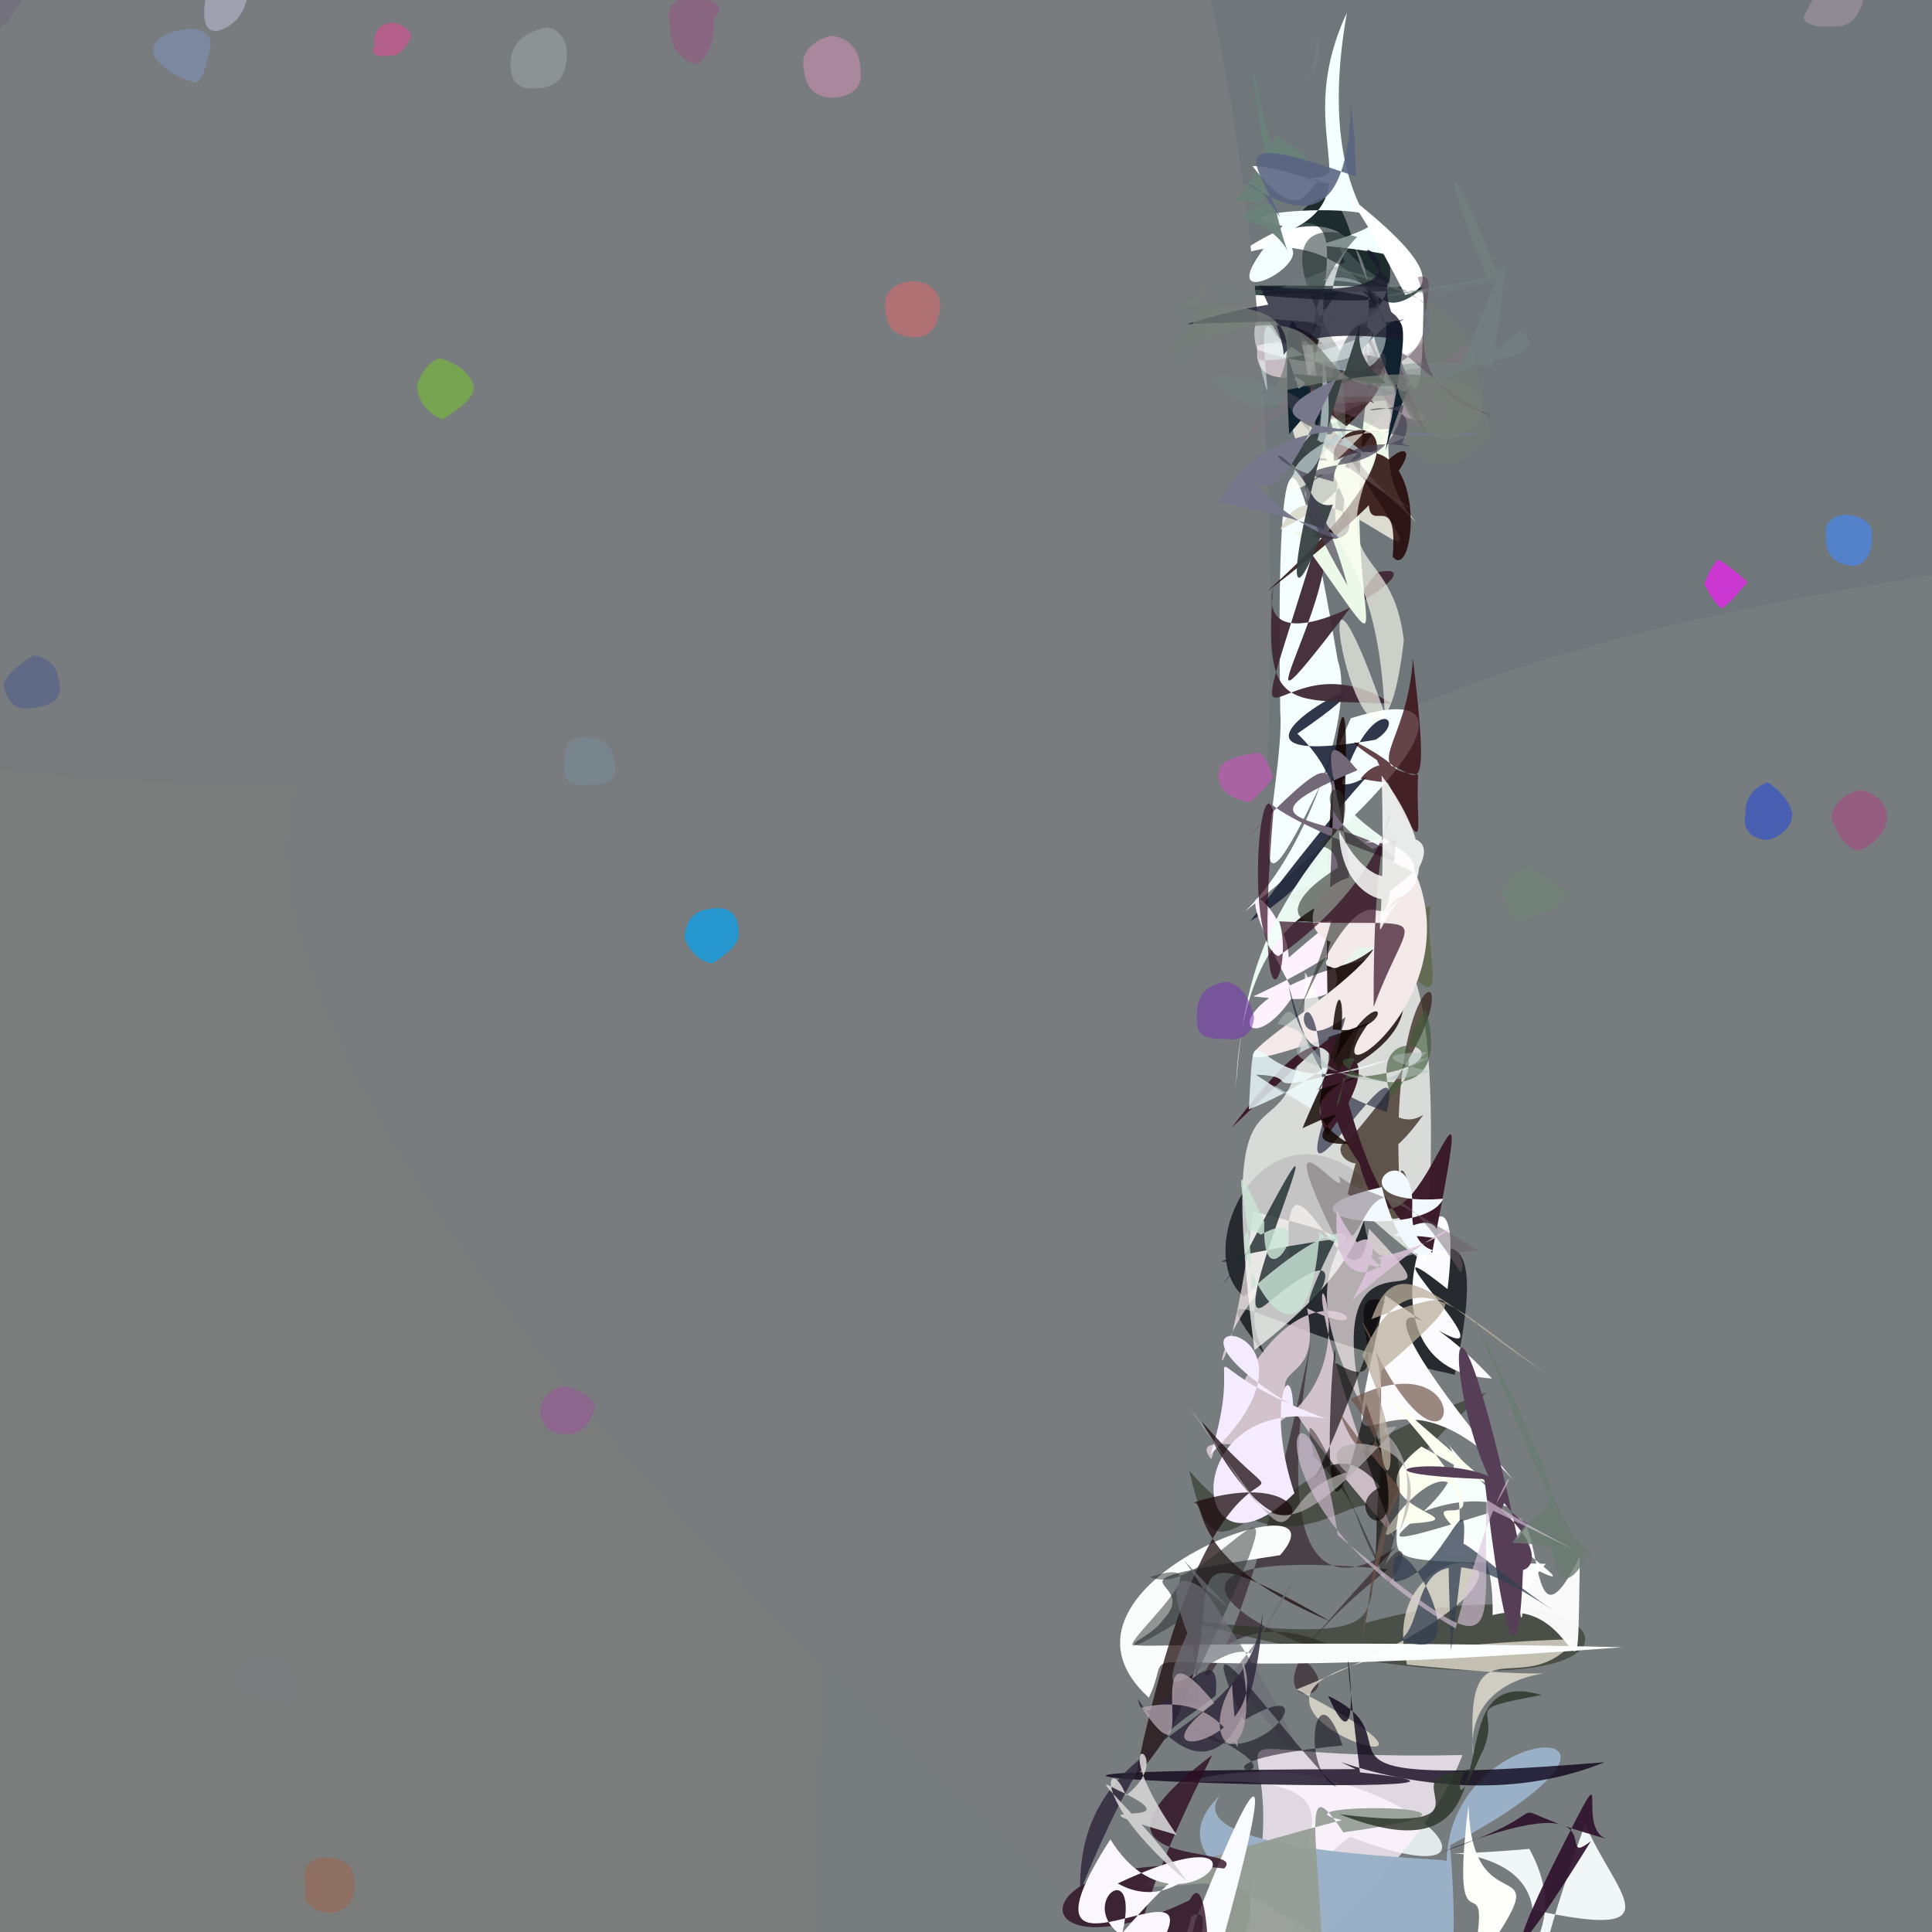 <?xml version="1.0" ?>
<svg xmlns="http://www.w3.org/2000/svg" version="1.1" width="512" height="512">
  <rect width="100%" height="100%" fill="#333333" stroke="none"/>
  <defs/>
  <g>
    <path stroke-width="0" fill="rgb(84, 79, 93)" opacity="0.861" stroke="rgb(139, 182, 153)" stroke-opacity="1.0" stroke-linecap="round" stroke-linejoin="round" d="M 322.742 428.098 C 361.364 479.67 360.174 496.406 188.752 484.848 C 58.963 379.617 59.398 355.044 -36.952 93.396 C -55.75 24.691 -54.507 -3.249 30.152 -11.04 C 241.615 164.61 251.106 172.278 322.742 428.098"/>
    <path stroke-width="0" fill="rgb(113, 120, 123)" opacity="0.98" stroke="rgb(108, 164, 111)" stroke-opacity="1.0" stroke-linecap="round" stroke-linejoin="round" d="M 564.494 104.828 C 520.892 394.778 444.503 375.894 301.365 376.6 C 145.91 341.219 142.971 311.473 -49.477 1.591 C -5.706 -61.472 18.958 -59.516 446.248 -50.592 C 535.302 -48.753 556.304 -60.082 564.494 104.828"/>
    <path stroke-width="0" fill="rgb(123, 124, 124)" opacity="1.001" stroke="rgb(245, 97, 201)" stroke-opacity="1.0" stroke-linecap="round" stroke-linejoin="round" d="M 297.931 522.336 C 290.297 570.126 265.175 573.435 -73.397 555.066 C -78.982 469.816 -51.805 419.021 -46.282 272.57 C -56.931 163.625 -81.467 128.182 -9.35 109.248 C 144.614 187.921 155.856 193.187 297.931 522.336"/>
    <path stroke-width="0" fill="rgb(119, 125, 126)" opacity="1.01" stroke="rgb(144, 236, 18)" stroke-opacity="1.0" stroke-linecap="round" stroke-linejoin="round" d="M 557.802 499.859 C 564.609 540.824 570.584 555.14 301.373 560.507 C 228.095 575.156 202.683 601.423 223.517 374.861 C 299.436 232.861 300.242 181.148 542.026 148.128 C 576.668 265.032 560.816 308.912 557.802 499.859"/>
    <path stroke-width="0" fill="rgb(226, 233, 247)" opacity="0.965" stroke="rgb(5, 212, 198)" stroke-opacity="1.0" stroke-linecap="round" stroke-linejoin="round" d="M 368.343 528.867 C 364.536 503.135 365.563 512.224 315.971 547.236 C 397.192 521.623 316.632 552.942 333.667 488.791 C 334.294 494.169 328.429 486.04 339.842 501.427 C 350.211 507.956 329.96 517.657 368.343 528.867"/>
    <path stroke-width="0" fill="rgb(245, 258, 252)" opacity="0.835" stroke="rgb(249, 203, 117)" stroke-opacity="1.0" stroke-linecap="round" stroke-linejoin="round" d="M 357.695 486.781 C 281.188 549.458 354.788 532.894 339.477 491.41 C 347.178 500.735 347.822 490.385 345.697 501.01 C 338.632 492.375 368.962 468.352 312.804 472.599 C 364.974 457.027 412.745 507.599 357.695 486.781"/>
    <path stroke-width="0" fill="rgb(262, 243, 263)" opacity="0.768" stroke="rgb(133, 105, 67)" stroke-opacity="1.0" stroke-linecap="round" stroke-linejoin="round" d="M 387.555 465.104 C 365.286 524.248 238.642 576.393 254.735 636.983 C 284.74 541.478 294.02 542.172 341.752 550.749 C 347.853 535.922 347.721 520.2 329.87 512.793 C 348.558 446.264 301.416 467.04 387.555 465.104"/>
    <path stroke-width="0" fill="rgb(278, 255, 264)" opacity="1.073" stroke="rgb(116, 144, 4)" stroke-opacity="1.0" stroke-linecap="round" stroke-linejoin="round" d="M 372.996 83.991 C 367.477 90.023 249.507 77.873 377.27 77.09 C 376.727 153.636 367.22 28.496 344.119 98.6 C 387.635 108.342 362.006 51.884 325.756 68.76 C 380.398 31.588 323.322 116.152 372.996 83.991"/>
    <path stroke-width="0" fill="rgb(155, 177, 199)" opacity="0.996" stroke="rgb(156, 157, 240)" stroke-opacity="1.0" stroke-linecap="round" stroke-linejoin="round" d="M 384.287 489.024 C 388.228 539.657 380.276 523.111 358.461 577.467 C 441.093 521.52 288.341 509.339 323.275 475.847 C 311.577 491.721 385.536 492.256 383.371 493.259 C 384.273 453.756 450.27 453.821 384.287 489.024"/>
    <path stroke-width="0" fill="rgb(-10, 21, 21)" opacity="0.745" stroke="rgb(91, 111, 177)" stroke-opacity="1.0" stroke-linecap="round" stroke-linejoin="round" d="M 353.097 76.9 C 358.553 46.681 381.603 73.181 357.95 88.05 C 350.198 134.221 382.698 50.312 340.933 60.876 C 363.95 29.412 353.425 96.88 377.198 76.199 C 247.41 73.221 402.745 84.625 353.097 76.9"/>
    <path stroke-width="0" fill="rgb(148, 156, 147)" opacity="0.917" stroke="rgb(170, 171, 53)" stroke-opacity="1.0" stroke-linecap="round" stroke-linejoin="round" d="M 355.991 485.59 C 335.142 453.761 368.553 541.731 334.277 622.752 C 311.275 480.768 338.823 500.067 303.952 500.03 C 301.619 500.514 302.186 496.348 355.665 482.337 C 333.681 477.568 412.594 477.848 355.991 485.59"/>
    <path stroke-width="0" fill="rgb(121, 124, 126)" opacity="0.997" stroke="rgb(80, 92, 145)" stroke-opacity="1.0" stroke-linecap="round" stroke-linejoin="round" d="M 284.934 504.538 C 5.278 254.656 86.265 182.122 89.247 208.555 C -60.109 207.415 -56.205 192.118 -35.529 126.375 C -40.782 64.59 -46.029 48.193 -6.388 -9.837 C 288.794 -423.442 416.448 69.413 284.934 504.538"/>
    <path stroke-width="0" fill="rgb(68, 60, 64)" opacity="0.91" stroke="rgb(252, 26, 53)" stroke-opacity="1.0" stroke-linecap="round" stroke-linejoin="round" d="M 344.125 438.699 C 364.579 453.76 315.901 456.736 367.832 415.859 C 295.387 409.202 328.676 433.114 361.772 440.873 C 300.979 402.814 314.054 515.477 347.462 355.436 C 326.687 477.22 409.279 362.632 344.125 438.699"/>
    <path stroke-width="0" fill="rgb(245, 263, 263)" opacity="1.075" stroke="rgb(166, 64, 118)" stroke-opacity="1.0" stroke-linecap="round" stroke-linejoin="round" d="M 329.966 241.542 C 383.279 198.657 386.997 181.103 357.98 190.355 C 323.553 268.029 340.802 206.973 339.275 188.533 C 338.147 114.174 342.324 103.317 354.548 175.177 C 358.905 186.902 347.565 224.608 329.966 241.542"/>
    <path stroke-width="0" fill="rgb(47, 52, 39)" opacity="0.612" stroke="rgb(40, 28, 167)" stroke-opacity="1.0" stroke-linecap="round" stroke-linejoin="round" d="M 312.745 429.105 C 455.368 468.302 438.767 408.4 361.869 430.108 C 373.199 363.114 351.159 431.868 315.158 389.744 C 323.676 426.096 325.959 393.126 394.055 368.971 C 331.817 419.101 402.128 439.605 312.745 429.105"/>
    <path stroke-width="0" fill="rgb(240, 233, 219)" opacity="0.73" stroke="rgb(50, 94, 209)" stroke-opacity="1.0" stroke-linecap="round" stroke-linejoin="round" d="M 417.738 434.361 C 265.347 439.196 418.052 486.471 343.594 447.723 C 438.785 409.632 362.215 399.345 372.882 441.154 C 445.416 448.625 384.864 432.39 390.646 467.012 C 387.303 426.852 402.832 452.353 417.738 434.361"/>
    <path stroke-width="0" fill="rgb(253, 277, 254)" opacity="0.985" stroke="rgb(213, 24, 248)" stroke-opacity="1.0" stroke-linecap="round" stroke-linejoin="round" d="M 429.977 436.531 C 270.695 432.965 299.539 441.502 308.448 429.014 C 318.934 417.569 286.717 420.069 339.238 412.139 C 358.908 389.741 271.189 419.451 304.448 449.907 C 313.374 431.666 284.532 447.587 429.977 436.531"/>
    <path stroke-width="0" fill="rgb(35, 40, 61)" opacity="0.928" stroke="rgb(249, 154, 188)" stroke-opacity="1.0" stroke-linecap="round" stroke-linejoin="round" d="M 343.825 194.418 C 386.508 165.042 304.261 206.509 364.569 196.029 C 373.58 190.456 363.335 183.198 355.616 207.807 C 363.54 208.992 371.74 191.14 331.35 244.079 C 346.796 235.008 365.823 215.761 343.825 194.418"/>
    <path stroke-width="0" fill="rgb(34, 38, 44)" opacity="0.944" stroke="rgb(72, 30, 75)" stroke-opacity="1.0" stroke-linecap="round" stroke-linejoin="round" d="M 385.512 364.32 C 333.538 353.26 315.115 332.964 336.902 361.353 C 315.864 331.58 377.807 315.888 329.451 343.516 C 315.444 330.799 334.784 290.563 361.427 312.081 C 357.669 364.885 400.695 293.548 385.512 364.32"/>
    <path stroke-width="0" fill="rgb(262, 242, 243)" opacity="0.655" stroke="rgb(81, 105, 16)" stroke-opacity="1.0" stroke-linecap="round" stroke-linejoin="round" d="M 361.185 372.986 C 333.858 322.185 378.95 333.054 332.099 321.027 C 324.212 384.75 314.804 358.069 341.519 333.762 C 339.563 292.685 359.52 355.436 362.788 325.616 C 391.861 356.162 348.331 317.229 361.185 372.986"/>
    <path stroke-width="0" fill="rgb(10, -10, 23)" opacity="0.776" stroke="rgb(144, 67, 133)" stroke-opacity="1.0" stroke-linecap="round" stroke-linejoin="round" d="M 360.402 469.698 C 351.908 400.534 364.735 478.531 351.982 449.421 C 378.634 462.038 334.831 474.314 425.21 467.012 C 384.884 483.482 342.612 460.766 359.261 468.83 C 178.591 469.561 432.539 477.478 360.402 469.698"/>
    <path stroke-width="0" fill="rgb(63, 41, 54)" opacity="0.957" stroke="rgb(146, 236, 81)" stroke-opacity="1.0" stroke-linecap="round" stroke-linejoin="round" d="M 350.293 138.877 C 358.425 156.063 317.044 215.098 364.943 151.671 C 384.606 147.615 332.078 181.009 337.394 155.54 C 334.695 189.749 341.595 185.05 368.892 186.51 C 336.823 165.895 326.074 218.593 350.293 138.877"/>
    <path stroke-width="0" fill="rgb(254, 242, 271)" opacity="1.075" stroke="rgb(33, 182, 73)" stroke-opacity="1.0" stroke-linecap="round" stroke-linejoin="round" d="M 343.053 263.33 C 320.871 222.801 340.934 240.064 341.542 253.756 C 393.616 208.492 381.887 241.315 332.135 264.052 C 382.447 269.983 324.968 236.881 368.821 253.042 C 317.164 262.092 329.374 285.317 343.053 263.33"/>
    <path stroke-width="0" fill="rgb(49, -1, 7)" opacity="0.734" stroke="rgb(172, 68, 187)" stroke-opacity="1.0" stroke-linecap="round" stroke-linejoin="round" d="M 374.448 174.48 C 380.795 228.699 372.09 191.937 360.58 206.339 C 391.993 212.59 342.561 186.502 364.867 201.417 C 379.891 232.185 374.807 219.792 375.841 205.316 C 360.015 203.26 372.929 197.963 374.448 174.48"/>
    <path stroke-width="0" fill="rgb(252, 252, 273)" opacity="1.056" stroke="rgb(63, 146, 150)" stroke-opacity="1.0" stroke-linecap="round" stroke-linejoin="round" d="M 395.385 365.322 C 375.849 344.339 353.284 335.229 401.121 392.295 C 363.319 350.763 352.4 410.9 367.123 343.271 C 417.178 378.888 353.3 317.662 383.616 341.619 C 390.247 288.062 351.82 362.872 395.385 365.322"/>
    <path stroke-width="0" fill="rgb(256, 269, 253)" opacity="0.72" stroke="rgb(56, 242, 114)" stroke-opacity="1.0" stroke-linecap="round" stroke-linejoin="round" d="M 377.75 334.679 C 346.883 312.23 379.438 321.627 332.427 357.804 C 320.444 261.52 345.998 323.19 345.819 257.649 C 374.319 303.246 293.453 338.007 355.529 286.956 C 375.423 215.828 382.652 277.274 377.75 334.679"/>
    <path stroke-width="0" fill="rgb(250, 251, 266)" opacity="1.021" stroke="rgb(178, 75, 207)" stroke-opacity="1.0" stroke-linecap="round" stroke-linejoin="round" d="M 321.339 524.002 C 346.885 433.434 321.686 496.816 316.703 509.177 C 306.395 559.341 270.076 515.848 314.379 528.596 C 300.142 518.781 312.627 523.892 315.732 507.82 C 325.05 503.3 309.041 530.524 321.339 524.002"/>
    <path stroke-width="0" fill="rgb(244, 274, 270)" opacity="1.075" stroke="rgb(184, 127, 243)" stroke-opacity="1.0" stroke-linecap="round" stroke-linejoin="round" d="M 349.223 65.013 C 397.177 51.73 312.025 55.257 339.907 59.849 C 312.721 90.201 359.364 64.954 335.798 63.569 C 367.585 52.635 340.628 38.399 356.939 3.368 C 342.834 83.082 404.798 69.61 349.223 65.013"/>
    <path stroke-width="0" fill="rgb(247, 260, 252)" opacity="1.002" stroke="rgb(108, 154, 4)" stroke-opacity="1.0" stroke-linecap="round" stroke-linejoin="round" d="M 394.267 401.03 C 413.447 440.033 393.928 431.133 409.658 414.428 C 366.898 413.63 370.05 414.28 370.227 403.804 C 402.525 386.2 412.064 417.083 382.507 381.207 C 398.283 397.06 340.567 417.756 394.267 401.03"/>
    <path stroke-width="0" fill="rgb(106, 129, 121)" opacity="0.959" stroke="rgb(168, 73, 157)" stroke-opacity="1.0" stroke-linecap="round" stroke-linejoin="round" d="M 338.208 35.938 C 328.244 55.857 323.435 54.577 327.771 52.905 C 344.458 54.896 340.885 59.56 331.844 17.317 C 341.102 91.822 349.04 61.205 328.671 58.085 C 345.387 42.404 354.58 46.41 338.208 35.938"/>
    <path stroke-width="0" fill="rgb(240, 247, 246)" opacity="1.044" stroke="rgb(34, 76, 145)" stroke-opacity="1.0" stroke-linecap="round" stroke-linejoin="round" d="M 420.076 483.285 C 427.621 501.48 445.433 514.763 406.152 506.116 C 403.734 484.442 360.006 493.917 405.286 489.97 C 422.099 520.502 379.021 527.619 431.493 514.891 C 405.859 538.948 399.851 541.139 420.076 483.285"/>
    <path stroke-width="0" fill="rgb(228, 208, 218)" opacity="0.838" stroke="rgb(146, 166, 166)" stroke-opacity="1.0" stroke-linecap="round" stroke-linejoin="round" d="M 329.603 380.985 C 378.751 366.882 325.183 288.922 369.564 407.356 C 317.592 346.789 352.555 377.751 346.386 346.705 C 373.842 360.303 341.744 321.601 320.989 386.709 C 315.111 379.174 332.43 385.452 329.603 380.985"/>
    <path stroke-width="0" fill="rgb(252, 260, 239)" opacity="1.005" stroke="rgb(228, 93, 111)" stroke-opacity="1.0" stroke-linecap="round" stroke-linejoin="round" d="M 371.75 403.892 C 397.682 402.463 354.473 400.389 376.678 383.344 C 398.231 395.054 403.642 401.427 366.12 368.451 C 410.217 417.937 370.726 390.182 386.588 406.186 C 390.044 370.266 355.208 418.58 371.75 403.892"/>
    <path stroke-width="0" fill="rgb(19, 2, -8)" opacity="0.813" stroke="rgb(205, 179, 25)" stroke-opacity="1.0" stroke-linecap="round" stroke-linejoin="round" d="M 341.543 245.182 C 349.511 238.605 398.58 264.123 352.641 285.633 C 347.974 199.177 361.173 149.447 355.055 232.528 C 329.197 238.823 349.886 240.45 349.77 240.092 C 374.794 201.654 351.566 234.106 341.543 245.182"/>
    <path stroke-width="0" fill="rgb(254, 256, 250)" opacity="1.062" stroke="rgb(182, 254, 38)" stroke-opacity="1.0" stroke-linecap="round" stroke-linejoin="round" d="M 389.162 478.357 C 390.141 518.727 424.595 476.176 375.406 542.786 C 380.093 513.611 372.906 496.791 385.147 537.498 C 398.596 537.672 403.439 534.279 386.912 536.212 C 399.936 478.253 382.961 528.685 389.162 478.357"/>
    <path stroke-width="0" fill="rgb(265, 266, 263)" opacity="1.046" stroke="rgb(41, 156, 31)" stroke-opacity="1.0" stroke-linecap="round" stroke-linejoin="round" d="M 352.356 44.572 C 358.41 53.9 342.513 44.016 331.909 44.016 C 355.242 73.833 340.091 15.014 372.401 78.172 C 391.176 73.535 346.089 44.937 353.389 48.036 C 325.345 45.825 354.42 49.86 352.356 44.572"/>
    <path stroke-width="0" fill="rgb(220, 220, 208)" opacity="1.076" stroke="rgb(205, 145, 103)" stroke-opacity="1.0" stroke-linecap="round" stroke-linejoin="round" d="M 339.298 140.333 C 348.965 115.279 393.094 173.121 357.027 120.575 C 331.413 128.64 341.638 80.204 371.452 105.335 C 345.826 93.584 361.508 130.04 354.055 140.405 C 351.67 110.953 370.392 125.135 339.298 140.333"/>
    <path stroke-width="0" fill="rgb(99, 107, 83)" opacity="0.978" stroke="rgb(177, 115, 184)" stroke-opacity="1.0" stroke-linecap="round" stroke-linejoin="round" d="M 353.52 237.46 C 332.449 245.165 389.076 212.069 350.983 224.409 C 394.128 292.328 374.091 248.495 379.927 238.097 C 377.659 248.44 366.276 221.541 361.538 220.482 C 377.41 237.272 345.251 206.007 353.52 237.46"/>
    <path stroke-width="0" fill="rgb(46, 13, 33)" opacity="0.79" stroke="rgb(248, 218, 2)" stroke-opacity="1.0" stroke-linecap="round" stroke-linejoin="round" d="M 315.253 503.568 C 320.933 492.394 321.818 533.199 317.528 550.516 C 294.69 535.36 293.562 520.909 321.251 465.111 C 279.408 496.616 331.413 488.26 324.417 495.165 C 268.847 488.772 269.055 525.72 315.253 503.568"/>
    <path stroke-width="0" fill="rgb(251, 247, 256)" opacity="1.033" stroke="rgb(186, 43, 132)" stroke-opacity="1.0" stroke-linecap="round" stroke-linejoin="round" d="M 306.617 516.792 C 324.688 488.358 264.342 534.007 294.264 487.438 C 313.148 518.136 343.533 476.829 296.214 499.136 C 315.923 510.289 329.601 474.802 297.454 512.212 C 303.142 487.512 278.29 509.999 306.617 516.792"/>
    <path stroke-width="0" fill="rgb(239, 260, 247)" opacity="0.951" stroke="rgb(50, 4, 202)" stroke-opacity="1.0" stroke-linecap="round" stroke-linejoin="round" d="M 368.305 247.401 C 355.382 262.069 334.753 257.596 375.156 240.601 C 363.444 232.535 329.643 234.07 327.527 288.082 C 329.685 257.796 335.504 241.721 358.354 215.363 C 374.515 230.624 380.584 222.384 368.305 247.401"/>
    <path stroke-width="0" fill="rgb(237, 249, 232)" opacity="1.068" stroke="rgb(88, 236, 179)" stroke-opacity="1.0" stroke-linecap="round" stroke-linejoin="round" d="M 343.148 140.695 C 379.044 189.515 349.794 162.153 365.009 87.972 C 380.252 90.25 356.886 118.844 375.579 138.668 C 337.28 100.47 343.89 144.154 363.591 115.102 C 323.535 95.109 383.086 154.648 343.148 140.695"/>
    <path stroke-width="0" fill="rgb(267, 258, 271)" opacity="0.958" stroke="rgb(41, 158, 147)" stroke-opacity="1.0" stroke-linecap="round" stroke-linejoin="round" d="M 395.551 428.022 C 419.995 421.633 417.806 462.188 418.689 412.427 C 402.996 444.385 410.813 389.736 397.634 404.779 C 400.639 410.111 428.541 427.791 395.741 410.035 C 364.972 420.764 396.241 387.221 395.551 428.022"/>
    <path stroke-width="0" fill="rgb(89, 100, 129)" opacity="0.888" stroke="rgb(238, 156, 136)" stroke-opacity="1.0" stroke-linecap="round" stroke-linejoin="round" d="M 357.993 27.518 C 356.976 67.349 337.824 53.293 327.247 46.563 C 336.786 52.13 332.967 49.259 339.246 57.568 C 332.954 42.96 322.523 33.689 359.344 46.82 C 358.317 23.649 360.166 49.423 357.993 27.518"/>
    <path stroke-width="0" fill="rgb(114, 104, 119)" opacity="1.126" stroke="rgb(186, 79, 101)" stroke-opacity="1.0" stroke-linecap="round" stroke-linejoin="round" d="M 330.427 221.88 C 358.315 194.288 353.193 199.648 352.312 241.758 C 368.109 239.826 340.718 181.05 359.761 204.116 C 319.328 220.77 362.217 215.3 370.465 228.584 C 312.383 207.64 349.764 207.533 330.427 221.88"/>
    <path stroke-width="0" fill="rgb(243, 233, 233)" opacity="1.009" stroke="rgb(47, 240, 188)" stroke-opacity="1.0" stroke-linecap="round" stroke-linejoin="round" d="M 372.162 225.614 C 394.731 262.589 345.121 295.713 362.783 271.001 C 296.795 295.412 356.342 265.35 364.265 251.086 C 332.303 252.465 354.991 223.448 366.096 235.058 C 354.824 274.298 337.932 252.901 372.162 225.614"/>
    <path stroke-width="0" fill="rgb(44, 48, 42)" opacity="0.601" stroke="rgb(57, 64, 14)" stroke-opacity="1.0" stroke-linecap="round" stroke-linejoin="round" d="M 355.729 218.977 C 361.035 199.552 335.609 212.126 374.445 231.135 C 346.827 256.563 324.503 240.837 370.042 222.359 C 365.841 265.574 368.041 213.033 342.98 271.036 C 371.552 204.318 336.465 233.896 355.729 218.977"/>
    <path stroke-width="0" fill="rgb(53, 37, 26)" opacity="0.741" stroke="rgb(79, 177, 96)" stroke-opacity="1.0" stroke-linecap="round" stroke-linejoin="round" d="M 377.211 295.424 C 367.358 301.589 365.815 280.781 357.165 316.366 C 383.112 337.94 370.389 298.313 370.887 313.955 C 367.103 241.604 399.983 254.098 357.541 301.97 C 350.329 304.2 361.03 318.543 377.211 295.424"/>
    <path stroke-width="0" fill="rgb(87, 62, 87)" opacity="1.016" stroke="rgb(6, 17, 173)" stroke-opacity="1.0" stroke-linecap="round" stroke-linejoin="round" d="M 397.797 400.072 C 408.395 382.382 339.941 389.845 393.401 391.986 C 398.827 438.914 402.704 445.044 403.665 414.601 C 378.814 297.1 382.758 394.523 405.035 403.841 C 389.977 422.053 419.169 419.392 397.797 400.072"/>
    <path stroke-width="0" fill="rgb(32, -3, -4)" opacity="0.826" stroke="rgb(136, 228, 252)" stroke-opacity="1.0" stroke-linecap="round" stroke-linejoin="round" d="M 335.748 156.774 C 389.639 115.827 370.88 112.233 363.074 128.874 C 360.797 145.633 370.714 126.782 369.083 147.549 C 375.522 155.432 379.49 108.734 353.518 122.24 C 351.303 107.993 390.234 107.808 335.748 156.774"/>
    <path stroke-width="0" fill="rgb(32, 37, 60)" opacity="0.658" stroke="rgb(169, 67, 5)" stroke-opacity="1.0" stroke-linecap="round" stroke-linejoin="round" d="M 341.523 261.316 C 348.9 287.014 352.862 289.316 367.498 294.727 C 373.331 269.978 341.791 326.211 350.674 297.038 C 350.499 242.502 335.955 285.094 356.533 269.549 C 354.967 278.705 345.544 284.887 341.523 261.316"/>
    <path stroke-width="0" fill="rgb(273, 275, 243)" opacity="0.648" stroke="rgb(81, 97, 150)" stroke-opacity="1.0" stroke-linecap="round" stroke-linejoin="round" d="M 366.939 189.005 C 340.912 115.09 364.313 236.808 372.023 169.746 C 368.539 138.865 344.082 156.716 374.839 99.538 C 322.236 162.744 339.645 106.182 372.595 115.813 C 317.424 140.239 364.238 117.296 366.939 189.005"/>
    <path stroke-width="0" fill="rgb(46, 5, 26)" opacity="0.674" stroke="rgb(160, 222, 69)" stroke-opacity="1.0" stroke-linecap="round" stroke-linejoin="round" d="M 364.038 266.858 C 374.497 238.547 382.32 246.175 338.998 244.164 C 343.298 257.368 331.875 281.644 337.47 215.102 C 333.735 202.481 329.929 250.138 338.801 253.38 C 384.526 221.109 363.459 182.051 364.038 266.858"/>
    <path stroke-width="0" fill="rgb(58, 25, 40)" opacity="0.971" stroke="rgb(47, 242, 175)" stroke-opacity="1.0" stroke-linecap="round" stroke-linejoin="round" d="M 360.22 308.182 C 372.055 352.898 395.023 253.299 379.518 332.035 C 345.113 303.49 366.576 246.3 326.428 298.806 C 375.711 252.211 341.846 284.519 351.75 300.886 C 375.417 269.254 338.872 278.422 360.22 308.182"/>
    <path stroke-width="0" fill="rgb(18, 5, -8)" opacity="0.826" stroke="rgb(241, 186, 64)" stroke-opacity="1.0" stroke-linecap="round" stroke-linejoin="round" d="M 357.526 303.124 C 331.961 287.695 380.487 280.408 348.737 288.911 C 359.229 279.203 355.258 251.479 353.172 272.801 C 373.456 275.422 366.125 248.647 345.167 298.994 C 367.269 288.848 338.1 303.84 357.526 303.124"/>
    <path stroke-width="0" fill="rgb(242, 249, 269)" opacity="1.04" stroke="rgb(132, 6, 52)" stroke-opacity="1.0" stroke-linecap="round" stroke-linejoin="round" d="M 366.208 314.586 C 331.043 322.525 377.488 328.782 382.448 317.69 C 350.836 320.086 375.175 297.946 374.25 320.27 C 373.228 340.91 399.218 326.636 369.408 327.534 C 391.99 312.157 376.813 355.178 366.208 314.586"/>
    <path stroke-width="0" fill="rgb(5, -1, 2)" opacity="0.628" stroke="rgb(220, 29, 131)" stroke-opacity="1.0" stroke-linecap="round" stroke-linejoin="round" d="M 353.881 361.135 C 373.101 372.607 352.436 339.743 366.97 344.901 C 337.276 431.031 345.58 369.759 365.861 394.067 C 352.14 400.441 379.322 418.756 362.037 371.931 C 346.889 438.768 354.205 338.686 353.881 361.135"/>
    <path stroke-width="0" fill="rgb(245, 236, 261)" opacity="0.989" stroke="rgb(182, 100, 144)" stroke-opacity="1.0" stroke-linecap="round" stroke-linejoin="round" d="M 351.334 375.944 C 311.122 369.108 315.045 423.379 343.035 395.715 C 335.344 372.745 342.167 358.7 342.698 372.606 C 295.141 344.13 359.066 348.377 320.795 385.404 C 331.761 351.354 310.018 360.741 351.334 375.944"/>
    <path stroke-width="0" fill="rgb(29, 12, 15)" opacity="0.756" stroke="rgb(195, 190, 230)" stroke-opacity="1.0" stroke-linecap="round" stroke-linejoin="round" d="M 315.718 398.367 C 320.642 396.343 312.124 412.71 352.55 429.669 C 296.463 397.655 337.308 430.747 300.912 470.908 C 324.557 356.397 352.45 415.701 318.492 376.722 C 343.838 425.845 357.59 384.913 315.718 398.367"/>
    <path stroke-width="0" fill="rgb(29, 43, 47)" opacity="0.803" stroke="rgb(140, 149, 245)" stroke-opacity="1.0" stroke-linecap="round" stroke-linejoin="round" d="M 354.014 328.293 C 332.286 371.492 370.701 316.739 335.757 345.461 C 321.295 358.074 364.435 266.155 328.955 334.662 C 317.404 347.953 328.279 336.12 328.453 333.127 C 322.757 335.967 315.48 333.962 354.014 328.293"/>
    <path stroke-width="0" fill="rgb(39, 44, 43)" opacity="0.496" stroke="rgb(16, 123, 249)" stroke-opacity="1.0" stroke-linecap="round" stroke-linejoin="round" d="M 304.825 417.916 C 333.142 408.71 273.631 454.214 315.656 427.661 C 316.877 462.385 323.144 447.146 305.416 453.073 C 326.599 436.958 346.185 420.348 316.717 444.543 C 351.97 369.523 320.763 425.312 304.825 417.916"/>
    <path stroke-width="0" fill="rgb(240, 257, 270)" opacity="0.786" stroke="rgb(86, 245, 59)" stroke-opacity="1.0" stroke-linecap="round" stroke-linejoin="round" d="M 332.816 284.81 C 348.189 285.171 326.991 291.792 368.221 280.758 C 329.811 296.073 332.894 258.629 330.956 293.991 C 353.624 285.055 355.938 273.868 347.289 293.758 C 315.706 273.632 373.595 311.44 332.816 284.81"/>
    <path stroke-width="0" fill="rgb(64, 88, 57)" opacity="0.635" stroke="rgb(240, 203, 160)" stroke-opacity="1.0" stroke-linecap="round" stroke-linejoin="round" d="M 359.05 280.532 C 343.99 279.454 387.568 302.079 377.819 267.393 C 368.368 280.437 378.382 280.38 368.64 290.71 C 360.251 265.272 399.218 282.789 355.95 285.802 C 355.37 295.831 351.158 296.527 359.05 280.532"/>
    <path stroke-width="0" fill="rgb(13, 5, -10)" opacity="0.397" stroke="rgb(74, 216, 157)" stroke-opacity="1.0" stroke-linecap="round" stroke-linejoin="round" d="M 368.084 419.552 C 374.615 411.649 371.518 406.176 365.536 417.451 C 377.756 398.898 365.551 350.024 364.62 412.358 C 336.821 351.169 351.284 393.192 347.393 385.073 C 364.318 403.479 355.267 398.182 368.084 419.552"/>
    <path stroke-width="0" fill="rgb(29, -3, -6)" opacity="0.877" stroke="rgb(126, 163, 93)" stroke-opacity="1.0" stroke-linecap="round" stroke-linejoin="round" d="M 364.181 106.869 C 352.646 94.567 351.145 89.036 342.756 86.531 C 373.252 119.779 321.857 86.958 356.836 112.968 C 383.253 88.214 350.003 91.314 351.052 102.516 C 350.381 105.364 336.304 93.445 364.181 106.869"/>
    <path stroke-width="0" fill="rgb(111, 83, 71)" opacity="0.69" stroke="rgb(24, 219, 248)" stroke-opacity="1.0" stroke-linecap="round" stroke-linejoin="round" d="M 361.258 434.796 C 367.767 373.558 382.23 412.822 354.878 374.111 C 366.04 403.646 370.182 360.593 360.905 350.297 C 385.554 406.737 395.022 352.186 357.946 370.769 C 378.915 397.441 360.417 418.852 361.258 434.796"/>
    <path stroke-width="0" fill="rgb(257, 268, 266)" opacity="0.834" stroke="rgb(231, 197, 84)" stroke-opacity="1.0" stroke-linecap="round" stroke-linejoin="round" d="M 354.863 220.152 C 368.28 246.492 382.093 221.708 361.509 223.311 C 399.961 213.918 354.173 252.989 371.238 238.084 C 361.742 248.763 367.687 257.885 366.139 205.499 C 393.715 242.887 355.512 249.486 354.863 220.152"/>
    <path stroke-width="0" fill="rgb(186, 175, 156)" opacity="0.745" stroke="rgb(103, 59, 33)" stroke-opacity="1.0" stroke-linecap="round" stroke-linejoin="round" d="M 366.127 363.101 C 383.886 347.815 393.912 338.012 363.438 349.597 C 370.645 328.897 382.447 346.497 410.583 364.504 C 388.117 349.601 374.282 329.563 361.023 359.122 C 376.44 392.187 362.772 405.252 366.127 363.101"/>
    <path stroke-width="0" fill="rgb(105, 123, 113)" opacity="0.797" stroke="rgb(107, 142, 219)" stroke-opacity="1.0" stroke-linecap="round" stroke-linejoin="round" d="M 389.591 346.832 C 403.39 379.241 419.353 423.602 421.616 409.806 C 423.286 406.766 409.838 439.644 410.609 393.132 C 419.166 421.733 436.539 410.67 400.809 408.857 C 411.137 391.737 421.145 412.19 389.591 346.832"/>
    <path stroke-width="0" fill="rgb(107, 96, 102)" opacity="0.466" stroke="rgb(68, 33, 14)" stroke-opacity="1.0" stroke-linecap="round" stroke-linejoin="round" d="M 354.738 311.655 C 358.656 321.237 334.616 288.751 353.831 327.976 C 364.11 334.347 359.64 294.786 387.148 337.28 C 389.197 332.537 382.68 331.645 391.764 331.447 C 360.006 311.528 363.223 317.785 354.738 311.655"/>
    <path stroke-width="0" fill="rgb(180, 174, 175)" opacity="0.707" stroke="rgb(66, 116, 174)" stroke-opacity="1.0" stroke-linecap="round" stroke-linejoin="round" d="M 370.85 405.826 C 385.094 377.738 343.447 378.602 356.869 390.193 C 332.719 397.073 350.709 423.895 315.008 372.806 C 335.206 397.593 332.94 420.208 370.183 378.044 C 359.238 378.9 379.288 379.788 370.85 405.826"/>
    <path stroke-width="0" fill="rgb(51, 63, 82)" opacity="0.762" stroke="rgb(72, 96, 46)" stroke-opacity="1.0" stroke-linecap="round" stroke-linejoin="round" d="M 371.129 434.476 C 379.552 429.168 370.632 399.395 411.44 426.668 C 380.173 405.188 383.556 396.117 384.529 437.356 C 392.821 373.011 385.845 417.655 369.493 419.214 C 366.313 394.387 395.814 444.66 371.129 434.476"/>
    <path stroke-width="0" fill="rgb(204, 230, 216)" opacity="0.814" stroke="rgb(66, 95, 149)" stroke-opacity="1.0" stroke-linecap="round" stroke-linejoin="round" d="M 335.058 323.814 C 322.777 297.402 332.931 323.699 331.491 341.779 C 364.147 312.913 359.196 336.784 349.73 326.428 C 345.938 379.815 319.408 317.497 334.16 327.194 C 350.927 317.784 333.991 348.495 335.058 323.814"/>
    <path stroke-width="0" fill="rgb(215, 203, 208)" opacity="0.824" stroke="rgb(203, 19, 132)" stroke-opacity="1.0" stroke-linecap="round" stroke-linejoin="round" d="M 333.248 91.548 C 331.031 110.177 359.849 89.586 377.677 111.128 C 368.178 114.471 353.215 87.602 369.407 86.131 C 324.329 101.742 339.615 74.814 343.233 107.895 C 350.53 99.749 347.966 88.131 333.248 91.548"/>
    <path stroke-width="0" fill="rgb(121, 127, 117)" opacity="0.353" stroke="rgb(147, 244, 164)" stroke-opacity="1.0" stroke-linecap="round" stroke-linejoin="round" d="M 329.852 107.851 C 379.593 99.3 400.578 80.203 351.988 70.713 C 396.959 84.307 387.589 88.085 395.336 115.169 C 368.812 143.135 364.666 86.234 359.493 87.78 C 386.283 102.631 411.363 105.19 329.852 107.851"/>
    <path stroke-width="0" fill="rgb(175, 193, 188)" opacity="0.485" stroke="rgb(109, 130, 136)" stroke-opacity="1.0" stroke-linecap="round" stroke-linejoin="round" d="M 366.732 286.445 C 395.616 271.372 369.914 285.659 378.182 278.791 C 391.445 278.997 351.243 277.615 379.109 283.949 C 339.55 296.169 347.002 257.052 338.583 271.273 C 357.926 276.006 323.721 278.919 366.732 286.445"/>
    <path stroke-width="0" fill="rgb(48, 20, 46)" opacity="0.93" stroke="rgb(47, 230, 138)" stroke-opacity="1.0" stroke-linecap="round" stroke-linejoin="round" d="M 381.62 491.004 C 420.612 477.669 389.907 477.333 425.912 487.374 C 416.857 484.581 428.677 460.279 413.242 490.917 C 411.571 493.967 387.312 543.068 421.613 487.93 C 410.78 496.204 431.719 471.062 381.62 491.004"/>
    <path stroke-width="0" fill="rgb(135, 114, 132)" opacity="0.318" stroke="rgb(224, 116, 184)" stroke-opacity="1.0" stroke-linecap="round" stroke-linejoin="round" d="M 365.689 113.84 C 400.266 110.125 376.745 107.063 362.217 87.013 C 358.073 116.22 367.809 127.671 391.596 88.981 C 371.529 109.976 343.529 82.55 317.254 135.979 C 333.978 101.379 350.903 105.613 365.689 113.84"/>
    <path stroke-width="0" fill="rgb(115, 134, 132)" opacity="0.406" stroke="rgb(230, 175, 178)" stroke-opacity="1.0" stroke-linecap="round" stroke-linejoin="round" d="M 395.546 97.225 C 401.681 54.063 398.411 71.636 387.064 96.959 C 387.053 96.475 413.614 95.146 402.694 87.359 C 366.349 121.937 327.649 94.445 320.569 100.549 C 341.402 120.751 349.004 89.605 395.546 97.225"/>
    <path stroke-width="0" fill="rgb(220, 197, 218)" opacity="0.846" stroke="rgb(192, 162, 61)" stroke-opacity="1.0" stroke-linecap="round" stroke-linejoin="round" d="M 358.274 344.589 C 373.021 318.888 353.273 330.948 357.746 333.521 C 374.616 338.649 361.667 336.431 354.272 320.688 C 352.471 345.623 369.93 335.32 365.173 333.284 C 390.395 327.671 392.497 315.03 358.274 344.589"/>
    <path stroke-width="0" fill="rgb(219, 197, 218)" opacity="0.623" stroke="rgb(203, 244, 116)" stroke-opacity="1.0" stroke-linecap="round" stroke-linejoin="round" d="M 395.405 400.222 C 435.821 419.444 412.006 409.036 393.936 397.386 C 392.823 434.546 401.042 445.152 354.519 406.822 C 346.626 350.021 323.2 394.844 385.766 431.561 C 397.148 388.139 405.467 384.771 395.405 400.222"/>
    <path stroke-width="0" fill="rgb(123, 125, 123)" opacity="0.893" stroke="rgb(209, 231, 207)" stroke-opacity="1.0" stroke-linecap="round" stroke-linejoin="round" d="M 366.071 -10.314 C 358.101 -8.817 352.184 -1.461 369.225 -3.477 C 387.266 -7.576 377.29 -18.447 367.513 -32.208 C 357.309 10.338 353.766 6.857 346.714 -32.646 C 374.978 -16.049 375.076 -11.324 366.071 -10.314"/>
    <path stroke-width="0" fill="rgb(18, 35, 32)" opacity="0.499" stroke="rgb(160, 101, 15)" stroke-opacity="1.0" stroke-linecap="round" stroke-linejoin="round" d="M 343.246 110.717 C 338.698 99.19 346.117 118.063 353.093 102.922 C 368.264 89.024 369.621 95.615 363.193 102.578 C 353.603 95.004 329.829 53.809 359.631 62.775 C 329.45 95.261 370.631 126.898 343.246 110.717"/>
    <path stroke-width="0" fill="rgb(119, 125, 134)" opacity="0.752" stroke="rgb(65, 216, 8)" stroke-opacity="1.0" stroke-linecap="round" stroke-linejoin="round" d="M 347.988 16.953 C 351.638 1.515 343.031 18.984 346.727 12.089 C 353.341 10.966 342.443 13.712 349.168 10.089 C 351.518 19.019 341.259 29.192 347.982 10.349 C 342.523 26.16 348.312 21.225 347.988 16.953"/>
    <path stroke-width="0" fill="rgb(109, 109, 120)" opacity="0.686" stroke="rgb(102, 236, 25)" stroke-opacity="1.0" stroke-linecap="round" stroke-linejoin="round" d="M 326.35 443.407 C 351.541 479.475 348.228 462.811 313.805 413.533 C 351.246 453.389 299.393 394.05 314.666 432.799 C 302.073 460.967 322.545 433.887 331.393 438.224 C 350.794 402.111 341.996 425.251 326.35 443.407"/>
    <path stroke-width="0" fill="rgb(88, 60, 79)" opacity="0.467" stroke="rgb(17, 64, 56)" stroke-opacity="1.0" stroke-linecap="round" stroke-linejoin="round" d="M 375.696 73.459 C 386.361 70.718 362.273 101.857 396.856 110.584 C 376.513 104.404 360.204 72.419 378.342 115.363 C 357.013 87.206 361.13 80.966 366.306 98.04 C 318.275 93.062 390.574 114.595 375.696 73.459"/>
    <path stroke-width="0" fill="rgb(16, 34, 45)" opacity="1.104" stroke="rgb(162, 125, 252)" stroke-opacity="1.0" stroke-linecap="round" stroke-linejoin="round" d="M 367.187 119.398 C 377.32 87.224 372.86 119.878 363.846 88.407 C 355.027 74.274 346.332 130.198 348.898 115.478 C 344.206 77.346 339.448 73.117 341.641 115.072 C 375.062 75.779 375.818 72.828 367.187 119.398"/>
    <path stroke-width="0" fill="rgb(8, 3, 16)" opacity="0.517" stroke="rgb(199, 73, 61)" stroke-opacity="1.0" stroke-linecap="round" stroke-linejoin="round" d="M 316.355 457.756 C 356.504 476.031 300.745 467.952 355.785 462.57 C 348.497 440.736 344.341 469.208 354.233 473.589 C 341.207 461.964 312.41 418.631 329.564 455.951 C 354.024 441.406 332.226 473.523 316.355 457.756"/>
    <path stroke-width="0" fill="rgb(46, 38, 58)" opacity="0.817" stroke="rgb(62, 169, 131)" stroke-opacity="1.0" stroke-linecap="round" stroke-linejoin="round" d="M 301.543 450.213 C 318.037 475.908 332.509 464.997 334.666 426.894 C 330.898 462.616 285.442 457.128 286.242 501.279 C 304.733 456 311.354 458.575 322.162 449.326 C 324.308 428.676 303.625 463.383 301.543 450.213"/>
    <path stroke-width="0" fill="rgb(187, 171, 179)" opacity="0.731" stroke="rgb(141, 73, 180)" stroke-opacity="1.0" stroke-linecap="round" stroke-linejoin="round" d="M 328.918 439.254 C 335.558 472.14 315.717 464.749 326.514 446.424 C 328.727 483.516 332.843 445.801 302.489 452.518 C 320.457 478.254 299.813 424.224 321.796 451.294 C 296.995 469.98 338.909 461.257 328.918 439.254"/>
    <path stroke-width="0" fill="rgb(120, 136, 131)" opacity="0.364" stroke="rgb(91, 211, 235)" stroke-opacity="1.0" stroke-linecap="round" stroke-linejoin="round" d="M 394.161 73.583 C 354.979 81.316 340.43 76.619 356.536 117.258 C 357.543 89.996 347.067 79.507 348.915 99.505 C 348.617 73.241 369.625 81.282 397.074 73.263 C 382.809 36.409 381.32 42.623 394.161 73.583"/>
    <path stroke-width="0" fill="rgb(132, 106, 125)" opacity="0.269" stroke="rgb(59, 88, 207)" stroke-opacity="1.0" stroke-linecap="round" stroke-linejoin="round" d="M 374.228 134.75 C 360.598 130.193 354.711 107.421 337.164 102.3 C 363.242 93.262 373.635 85.839 363.52 106.388 C 335.211 113.992 347.162 141.021 347.364 102.957 C 327.296 91.739 345.722 119.952 374.228 134.75"/>
    <path stroke-width="0" fill="rgb(261, 291, 270)" opacity="0.519" stroke="rgb(63, 27, 242)" stroke-opacity="1.0" stroke-linecap="round" stroke-linejoin="round" d="M 344.088 102.96 C 334.653 72.284 330.531 86.352 333.237 92.742 C 368.631 104.395 364.69 81.235 364.145 81.522 C 305.269 83.848 331.352 75.407 363.436 92.456 C 346.042 63.289 352.774 99.758 344.088 102.96"/>
    <path stroke-width="0" fill="rgb(238, 269, 265)" opacity="0.473" stroke="rgb(175, 14, 186)" stroke-opacity="1.0" stroke-linecap="round" stroke-linejoin="round" d="M 350.389 74.22 C 373.786 67.046 375.988 118.944 338.223 88.962 C 330.459 75.563 339.911 122.241 333.365 94.315 C 330.235 99.556 380.971 85.932 358.289 85.576 C 365.963 82.147 371.946 74.726 350.389 74.22"/>
    <path stroke-width="0" fill="rgb(46, 54, 43)" opacity="0.837" stroke="rgb(69, 96, 95)" stroke-opacity="1.0" stroke-linecap="round" stroke-linejoin="round" d="M 354.999 480.798 C 407.479 501.493 376.635 439.733 408.56 449.212 C 384.83 453.578 399.234 451.99 392.327 465.271 C 383.802 485.147 387.14 465.511 390.014 469.383 C 364.37 469.404 401.831 486.55 354.999 480.798"/>
    <path stroke-width="0" fill="rgb(119, 133, 151)" opacity="0.151" stroke="rgb(213, 60, 128)" stroke-opacity="1.0" stroke-linecap="round" stroke-linejoin="round" d="M 355.554 122.647 C 349.224 108.915 341.706 127.07 333.246 138.527 C 351.733 109.864 369.888 102.025 347.571 123.127 C 361.478 103.032 372.032 107.177 325.339 123.007 C 349.729 113.655 353.32 114.458 355.554 122.647"/>
    <path stroke-width="0" fill="rgb(54, 64, 65)" opacity="0.944" stroke="rgb(161, 221, 239)" stroke-opacity="1.0" stroke-linecap="round" stroke-linejoin="round" d="M 360.685 85.242 C 341.908 141.399 337.574 177.299 353.204 133.738 C 342.965 135.778 348.323 112.217 330.582 127.695 C 344.308 119.814 360.773 108.172 341.749 98.989 C 387.672 103.063 356.177 104.799 360.685 85.242"/>
    <path stroke-width="0" fill="rgb(114, 126, 126)" opacity="0.365" stroke="rgb(178, 246, 253)" stroke-opacity="1.0" stroke-linecap="round" stroke-linejoin="round" d="M 397.709 70.825 C 414.813 80.085 305.556 77.476 324.086 74.87 C 315.268 101.651 309.356 102.126 312.48 87.891 C 312.225 64.789 294.806 96.581 356.356 69.519 C 350.301 51.692 366.316 93.568 397.709 70.825"/>
    <path stroke-width="0" fill="rgb(193, 210, 213)" opacity="0.727" stroke="rgb(33, 154, 97)" stroke-opacity="1.0" stroke-linecap="round" stroke-linejoin="round" d="M 349.949 117.177 C 347.638 115.021 350.771 122.017 350.512 94.247 C 359.77 138.537 324.821 128.937 356.36 114.561 C 356.257 123.924 337.227 109.054 363.518 121.516 C 343.243 106.327 364.831 118.371 349.949 117.177"/>
    <path stroke-width="0" fill="rgb(26, 25, 43)" opacity="0.789" stroke="rgb(246, 139, 70)" stroke-opacity="1.0" stroke-linecap="round" stroke-linejoin="round" d="M 333.737 75.631 C 350.841 110.531 322.122 83.933 371.308 89.9 C 375.011 76.363 343.295 76.717 314.608 85.906 C 390.508 82.47 365.426 93.959 367.776 73.866 C 347.907 53.042 392.861 82.178 333.737 75.631"/>
    <path stroke-width="0" fill="rgb(214, 212, 213)" opacity="0.89" stroke="rgb(116, 102, 63)" stroke-opacity="1.0" stroke-linecap="round" stroke-linejoin="round" d="M 314.555 498.612 C 287.308 475.739 294.144 464.332 298.375 475.829 C 313.571 463.982 290.004 454.635 311.837 486.271 C 274.94 475.638 321.384 485.946 295.657 474.12 C 286.965 469.075 302.316 480.791 314.555 498.612"/>
    <path stroke-width="0" fill="rgb(119, 120, 139)" opacity="0.986" stroke="rgb(79, 95, 133)" stroke-opacity="1.0" stroke-linecap="round" stroke-linejoin="round" d="M 392.551 114.836 C 372.475 119.204 341.016 102.689 322.848 133.109 C 374.901 142.807 352.321 151.002 330.803 126.289 C 338.205 134.983 343.818 121.012 354.085 100.548 C 327.337 112.29 349.996 115.294 392.551 114.836"/>
    <path stroke-width="0" fill="rgb(69, 65, 83)" opacity="0.686" stroke="rgb(85, 235, 219)" stroke-opacity="1.0" stroke-linecap="round" stroke-linejoin="round" d="M 371.993 107.383 C 348.589 112.08 379.621 101.42 371.488 117.581 C 381.756 120.699 354.039 111.597 353.367 127.632 C 324.788 120.403 344.607 108.547 357.087 155.155 C 327.355 104.231 365.785 138.787 371.993 107.383"/>
    <path stroke-width="0" fill="rgb(120, 126, 121)" opacity="0.72" stroke="rgb(64, 113, 26)" stroke-opacity="1.0" stroke-linecap="round" stroke-linejoin="round" d="M 370.101 102.044 C 381.275 142.084 429.498 82.311 337.502 104.191 C 356.367 66.617 291.744 89.438 320.213 77.271 C 311.711 65.657 327.637 82.703 305.818 95.736 C 360.734 69.374 342.211 106.182 370.101 102.044"/>
    <path stroke-width="0" fill="rgb(151, 143, 151)" opacity="0.819" stroke="rgb(0, 0, 0)" stroke-opacity="0.0" stroke-linecap="round" stroke-linejoin="round" d="M 493.704 0.293 C 492.429 5.196 489.413 7.554 485.408 6.954 C 481.145 7.542 476.685 5.941 478.464 3.629 C 480.646 -1.043 483.184 -4.529 486.281 -6.347 C 489.853 -5.552 493.07 -2.877 493.704 0.293"/>
    <path stroke-width="0" fill="rgb(191, 140, 169)" opacity="0.686" stroke="rgb(0, 0, 0)" stroke-opacity="0.0" stroke-linecap="round" stroke-linejoin="round" d="M 228.068 19.09 C 228.638 23.479 225.173 25.755 220.205 25.923 C 215.419 25.551 213.247 22.99 212.856 16.854 C 212.572 13.972 215.641 10.468 220.347 9.457 C 225.316 10.137 227.974 13.314 228.068 19.09"/>
    <path stroke-width="0" fill="rgb(177, 179, 200)" opacity="0.676" stroke="rgb(0, 0, 0)" stroke-opacity="0.0" stroke-linecap="round" stroke-linejoin="round" d="M 65.897 -2.464 C 64.966 3.255 62.781 6.432 57.914 8.14 C 54.407 8.764 53.562 5.536 54.428 -0.1 C 52.526 -3.894 55.734 -6.628 59.757 -7.693 C 63.753 -6.619 66.53 -3.609 65.897 -2.464"/>
    <path stroke-width="0" fill="rgb(202, 86, 143)" opacity="0.728" stroke="rgb(0, 0, 0)" stroke-opacity="0.0" stroke-linecap="round" stroke-linejoin="round" d="M 108.882 9.601 C 108.018 12.673 105.137 15.207 103.438 14.668 C 99.572 15.394 97.904 14.209 99.392 12.107 C 98.516 8.448 100.985 5.99 103.918 6.102 C 105.149 5.819 108.836 7.546 108.882 9.601"/>
    <path stroke-width="0" fill="rgb(184, 193, 195)" opacity="0.323" stroke="rgb(0, 0, 0)" stroke-opacity="0.0" stroke-linecap="round" stroke-linejoin="round" d="M 150.182 14.64 C 150.124 19.971 147.878 23.117 142.577 23.347 C 137.471 24.038 134.864 21.547 135.358 15.887 C 135.822 11.341 139.009 8.487 144.634 7.33 C 147.853 7.062 150.688 11.281 150.182 14.64"/>
    <path stroke-width="0" fill="rgb(124, 144, 180)" opacity="0.621" stroke="rgb(0, 0, 0)" stroke-opacity="0.0" stroke-linecap="round" stroke-linejoin="round" d="M 55.43 13.981 C 54.088 19.403 53.096 22.909 50.768 21.605 C 46.215 20.135 42.555 17.871 40.657 14.42 C 39.982 10.54 43.895 8.414 49.406 7.733 C 54.177 7.183 56.87 9.621 55.43 13.981"/>
    <path stroke-width="0" fill="rgb(193, 30, 134)" opacity="0.225" stroke="rgb(0, 0, 0)" stroke-opacity="0.0" stroke-linecap="round" stroke-linejoin="round" d="M 189.166 5.04 C 189.556 10.756 187.671 15.089 184.629 17.182 C 179.863 15.467 177.419 12.525 177.63 6.794 C 176.023 2.013 178.548 -0.693 183.717 -0.849 C 190.127 -0.355 192.16 2.024 189.166 5.04"/>
    <path stroke-width="0" fill="rgb(32, 70, 224)" opacity="0.53" stroke="rgb(0, 0, 0)" stroke-opacity="0.0" stroke-linecap="round" stroke-linejoin="round" d="M 474.973 215.434 C 475.162 218.621 472.488 221.735 468.192 222.651 C 463.845 222.19 461.626 219.617 462.593 215.688 C 462.362 211.29 464.975 208.62 468.472 207.302 C 471.311 209.287 474.159 212.125 474.973 215.434"/>
    <path stroke-width="0" fill="rgb(214, 47, 220)" opacity="0.88" stroke="rgb(0, 0, 0)" stroke-opacity="0.0" stroke-linecap="round" stroke-linejoin="round" d="M 463.141 154.316 C 461.677 155.635 459.216 159.285 456.371 161.228 C 454.17 160.094 452.51 156.099 451.686 154.957 C 452.332 151.904 454.829 148.567 455.403 148.283 C 458.135 149.926 461.48 152.659 463.141 154.316"/>
    <path stroke-width="0" fill="rgb(58, 77, 146)" opacity="0.375" stroke="rgb(0, 0, 0)" stroke-opacity="0.0" stroke-linecap="round" stroke-linejoin="round" d="M 15.806 181.55 C 16.473 185.218 13.342 187.292 8.32 187.609 C 3.894 188.509 1.805 185.908 0.895 181.252 C 2.519 177.689 6.404 175.237 8.922 173.663 C 13.062 174.253 15.334 176.783 15.806 181.55"/>
    <path stroke-width="0" fill="rgb(82, 203, 135)" opacity="0.127" stroke="rgb(0, 0, 0)" stroke-opacity="0.0" stroke-linecap="round" stroke-linejoin="round" d="M -123.206 105.121 C -124.278 109.121 -127.206 112.05 -131.206 113.121 C -135.206 112.05 -138.134 109.121 -139.206 105.121 C -138.134 101.121 -135.206 98.193 -131.206 97.121 C -127.206 98.193 -124.278 101.121 -123.206 105.121"/>
    <path stroke-width="0" fill="rgb(43, 166, 217)" opacity="0.029" stroke="rgb(0, 0, 0)" stroke-opacity="0.0" stroke-linecap="round" stroke-linejoin="round" d="M 78.245 446.162 C 79.379 450.862 76.459 453.325 72.236 451.275 C 67.628 450.226 63.122 448.516 61.901 445.297 C 63.418 440.848 66.961 438.761 71.319 437.927 C 74.671 437.88 77.396 440.78 78.245 446.162"/>
    <path stroke-width="0" fill="rgb(75, 134, 228)" opacity="0.748" stroke="rgb(0, 0, 0)" stroke-opacity="0.0" stroke-linecap="round" stroke-linejoin="round" d="M 496.067 141.692 C 496.376 145.953 494.62 149.746 490.923 150.019 C 486.093 149.462 483.476 146.803 483.979 142.118 C 483.047 138.05 486.593 136.115 490.001 136.472 C 493.598 136.805 496.512 139.084 496.067 141.692"/>
    <path stroke-width="0" fill="rgb(116, 194, 46)" opacity="0.572" stroke="rgb(0, 0, 0)" stroke-opacity="0.0" stroke-linecap="round" stroke-linejoin="round" d="M 125.596 102.521 C 125.406 105.588 122.159 108.099 117.168 111.205 C 113.674 109.681 110.816 106.488 110.473 102.357 C 111.647 97.94 114.927 95.061 116.666 94.944 C 121.269 96.409 124.538 98.779 125.596 102.521"/>
    <path stroke-width="0" fill="rgb(176, 97, 167)" opacity="0.892" stroke="rgb(0, 0, 0)" stroke-opacity="0.0" stroke-linecap="round" stroke-linejoin="round" d="M 337.365 205.945 C 335.989 208.461 332.69 211.35 330.962 212.699 C 327.833 211.837 323.272 210.478 322.888 205.964 C 322.581 201.627 326.475 200.658 332.986 199.492 C 334.748 199.048 336.69 203.528 337.365 205.945"/>
    <path stroke-width="0" fill="rgb(115, 54, 178)" opacity="0.555" stroke="rgb(0, 0, 0)" stroke-opacity="0.0" stroke-linecap="round" stroke-linejoin="round" d="M 332.331 269.488 C 332.208 273.281 329.536 276.044 325.248 275.34 C 319 275.402 316.752 274.554 317.218 269.004 C 317.029 263.556 319.724 261.059 324.971 260.147 C 329.259 261.03 331.168 264.841 332.331 269.488"/>
    <path stroke-width="0" fill="rgb(120, 159, 182)" opacity="0.253" stroke="rgb(0, 0, 0)" stroke-opacity="0.0" stroke-linecap="round" stroke-linejoin="round" d="M 162.986 203.164 C 163.707 206.105 160.959 208.248 156.266 207.834 C 151.631 208.89 148.737 207.226 149.698 202.463 C 149.422 196.502 151.687 194.659 155.965 195.572 C 160.442 195.262 162.877 198.592 162.986 203.164"/>
    <path stroke-width="0" fill="rgb(31, 154, 215)" opacity="0.904" stroke="rgb(0, 0, 0)" stroke-opacity="0.0" stroke-linecap="round" stroke-linejoin="round" d="M 195.716 248.134 C 195.341 250.799 191.665 253.425 188.872 255.292 C 185.833 255.096 182.722 252.341 181.359 248.369 C 181.996 243.065 184.244 240.991 189.945 240.645 C 194.432 240.511 195.971 243.704 195.716 248.134"/>
    <path stroke-width="0" fill="rgb(201, 76, 14)" opacity="0.233" stroke="rgb(0, 0, 0)" stroke-opacity="0.0" stroke-linecap="round" stroke-linejoin="round" d="M 93.806 499.952 C 94.124 504.271 91.217 506.584 87.401 506.975 C 83.066 506.539 79.83 504.427 80.835 500.17 C 79.923 495.004 81.903 491.921 86.812 492.321 C 91.933 492.335 94.338 495.243 93.806 499.952"/>
    <path stroke-width="0" fill="rgb(87, 65, 128)" opacity="0.184" stroke="rgb(0, 0, 0)" stroke-opacity="0.0" stroke-linecap="round" stroke-linejoin="round" d="M 7.031 -2.157 C 4.96 1.499 2.863 5.615 -0.115 7.45 C -2.677 7.805 -5.556 4.722 -6.637 0.731 C -5.565 -3.268 -2.637 -6.196 1.363 -7.268 C 5.388 -6.204 8.616 -3.429 7.031 -2.157"/>
    <path stroke-width="0" fill="rgb(247, 98, 103)" opacity="0.428" stroke="rgb(0, 0, 0)" stroke-opacity="0.0" stroke-linecap="round" stroke-linejoin="round" d="M 249.155 81.024 C 248.843 85.725 246.836 89.496 242.434 89.36 C 236.658 89.221 234.82 86.457 234.488 81.053 C 234.385 76.959 237.843 74.593 242.116 74.526 C 246.153 74.696 249.26 77.205 249.155 81.024"/>
    <path stroke-width="0" fill="rgb(152, 89, 126)" opacity="0.904" stroke="rgb(0, 0, 0)" stroke-opacity="0.0" stroke-linecap="round" stroke-linejoin="round" d="M 500.098 216.662 C 499.562 221.135 496.667 223.703 492.447 225.441 C 489.066 224.664 486.731 220.82 485.255 216.589 C 485.832 213.152 488.754 210.28 492.949 209.42 C 497.247 210.048 499.936 213.004 500.098 216.662"/>
    <path stroke-width="0" fill="rgb(70, 175, 74)" opacity="0.103" stroke="rgb(0, 0, 0)" stroke-opacity="0.0" stroke-linecap="round" stroke-linejoin="round" d="M 415.492 237.061 C 413.718 240.517 409.317 242.037 403.03 243.533 C 401.453 244.572 399.015 241.262 398.435 236.266 C 398.828 232.515 402.354 230.207 405.728 230.12 C 408.351 232.097 412.737 233.571 415.492 237.061"/>
    <path stroke-width="0" fill="rgb(196, 32, 191)" opacity="0.236" stroke="rgb(0, 0, 0)" stroke-opacity="0.0" stroke-linecap="round" stroke-linejoin="round" d="M 157.666 372.897 C 156.378 377.778 153.742 380.379 149.917 380.007 C 145.845 380.168 143.43 378.049 143.205 373.74 C 143.433 370.28 146.372 367.71 149.701 367.383 C 153.1 368.281 157.248 370.048 157.666 372.897"/>
  </g>
</svg>
